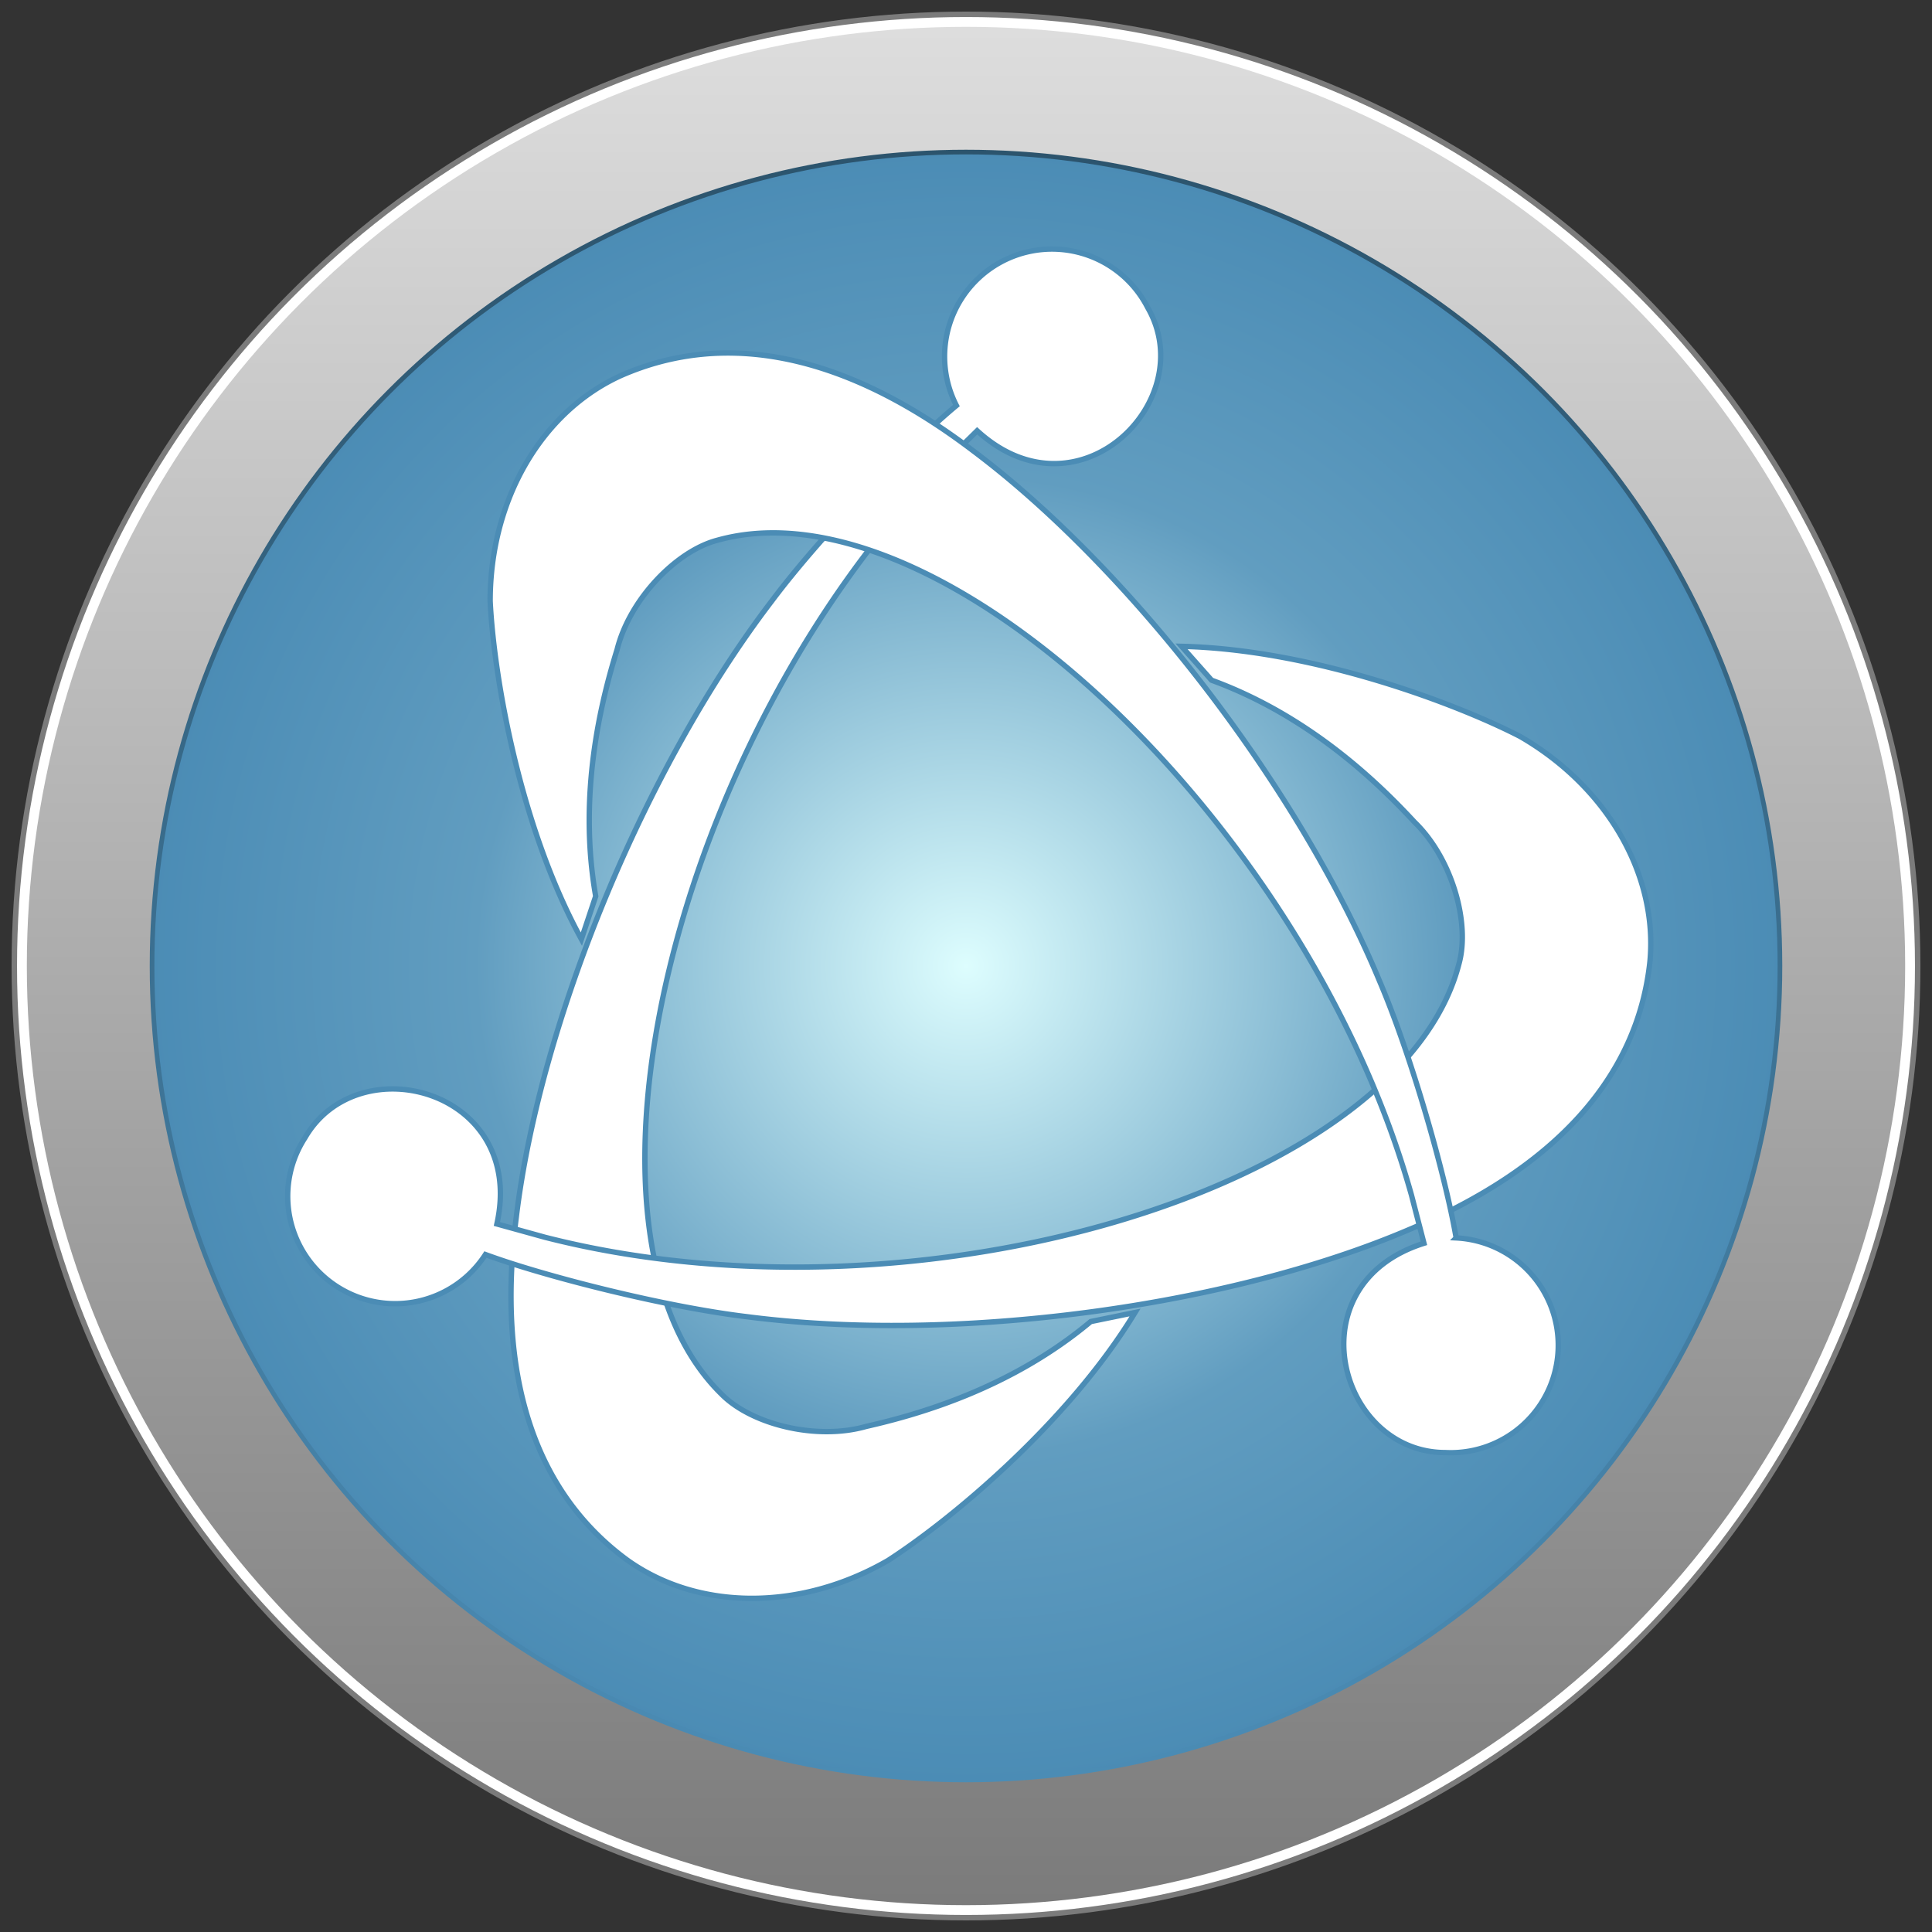 <svg
	xmlns="http://www.w3.org/2000/svg"
	xmlns:xlink="http://www.w3.org/1999/xlink" xml:space="preserve" width="1080" height="1080">
	<rect width="100%" height="100%" fill="#333333" stroke="none"/>
	<title>Universal Media Server </title>
	<desc>UMS logo - Created by Surf@ceS</desc>
	<defs>
		<linearGradient id="a" x1="0" x2="0" y1="0" y2="1">
			<stop offset="0%" stop-color="#DDD"/>
			<stop offset="100%" stop-color="#7B7B7B"/>
		</linearGradient>
		<radialGradient id="b">
			<stop offset="0%" stop-color="#DDFDFE"/>
			<stop offset="60%" stop-color="#619DC0"/>
			<stop offset="100%" stop-color="#4B8CB5"/>
		</radialGradient>
		<linearGradient id="c" x1="0" x2="0" y1="0" y2="1">
			<stop offset="0%" stop-color="#2C546D"/>
			<stop offset="100%" stop-color="#4B8CB5"/>
		</linearGradient>
		<path id="d" fill="#FFF" stroke="#4B8CB5" stroke-width="3" d="M325 525c-35-64-49-148-51-189 0-57 29-106 73-126 59-26 126-12 197 42 88 66 182 188 227 296 18 42 37 109 43 144a1 1 0 0 1-6 120c-60 0-85-94-12-117l-7-27c-58-207-263-401-388-366-23 6-49 33-56 61-9 29-22 81-12 138z" opacity="1"/>
	</defs>
	<circle r="35" fill="#FFF" stroke="#7B7B7B" stroke-width=".2" transform="matrix(15.2 0 0 15.2 540 540)"/>
	<circle r="35" fill="url(#a)" transform="matrix(15 0 0 15 540 540)"/>
	<circle r="35" fill="url(#b)" stroke="url(#c)" stroke-width=".2" transform="matrix(13 0 0 13 540 540)"/>
	<use xlink:href="#d" transform="rotate(240 540 540)"/>
	<use xlink:href="#d" transform="rotate(120 540 540)"/>
	<use xlink:href="#d"/>
</svg>